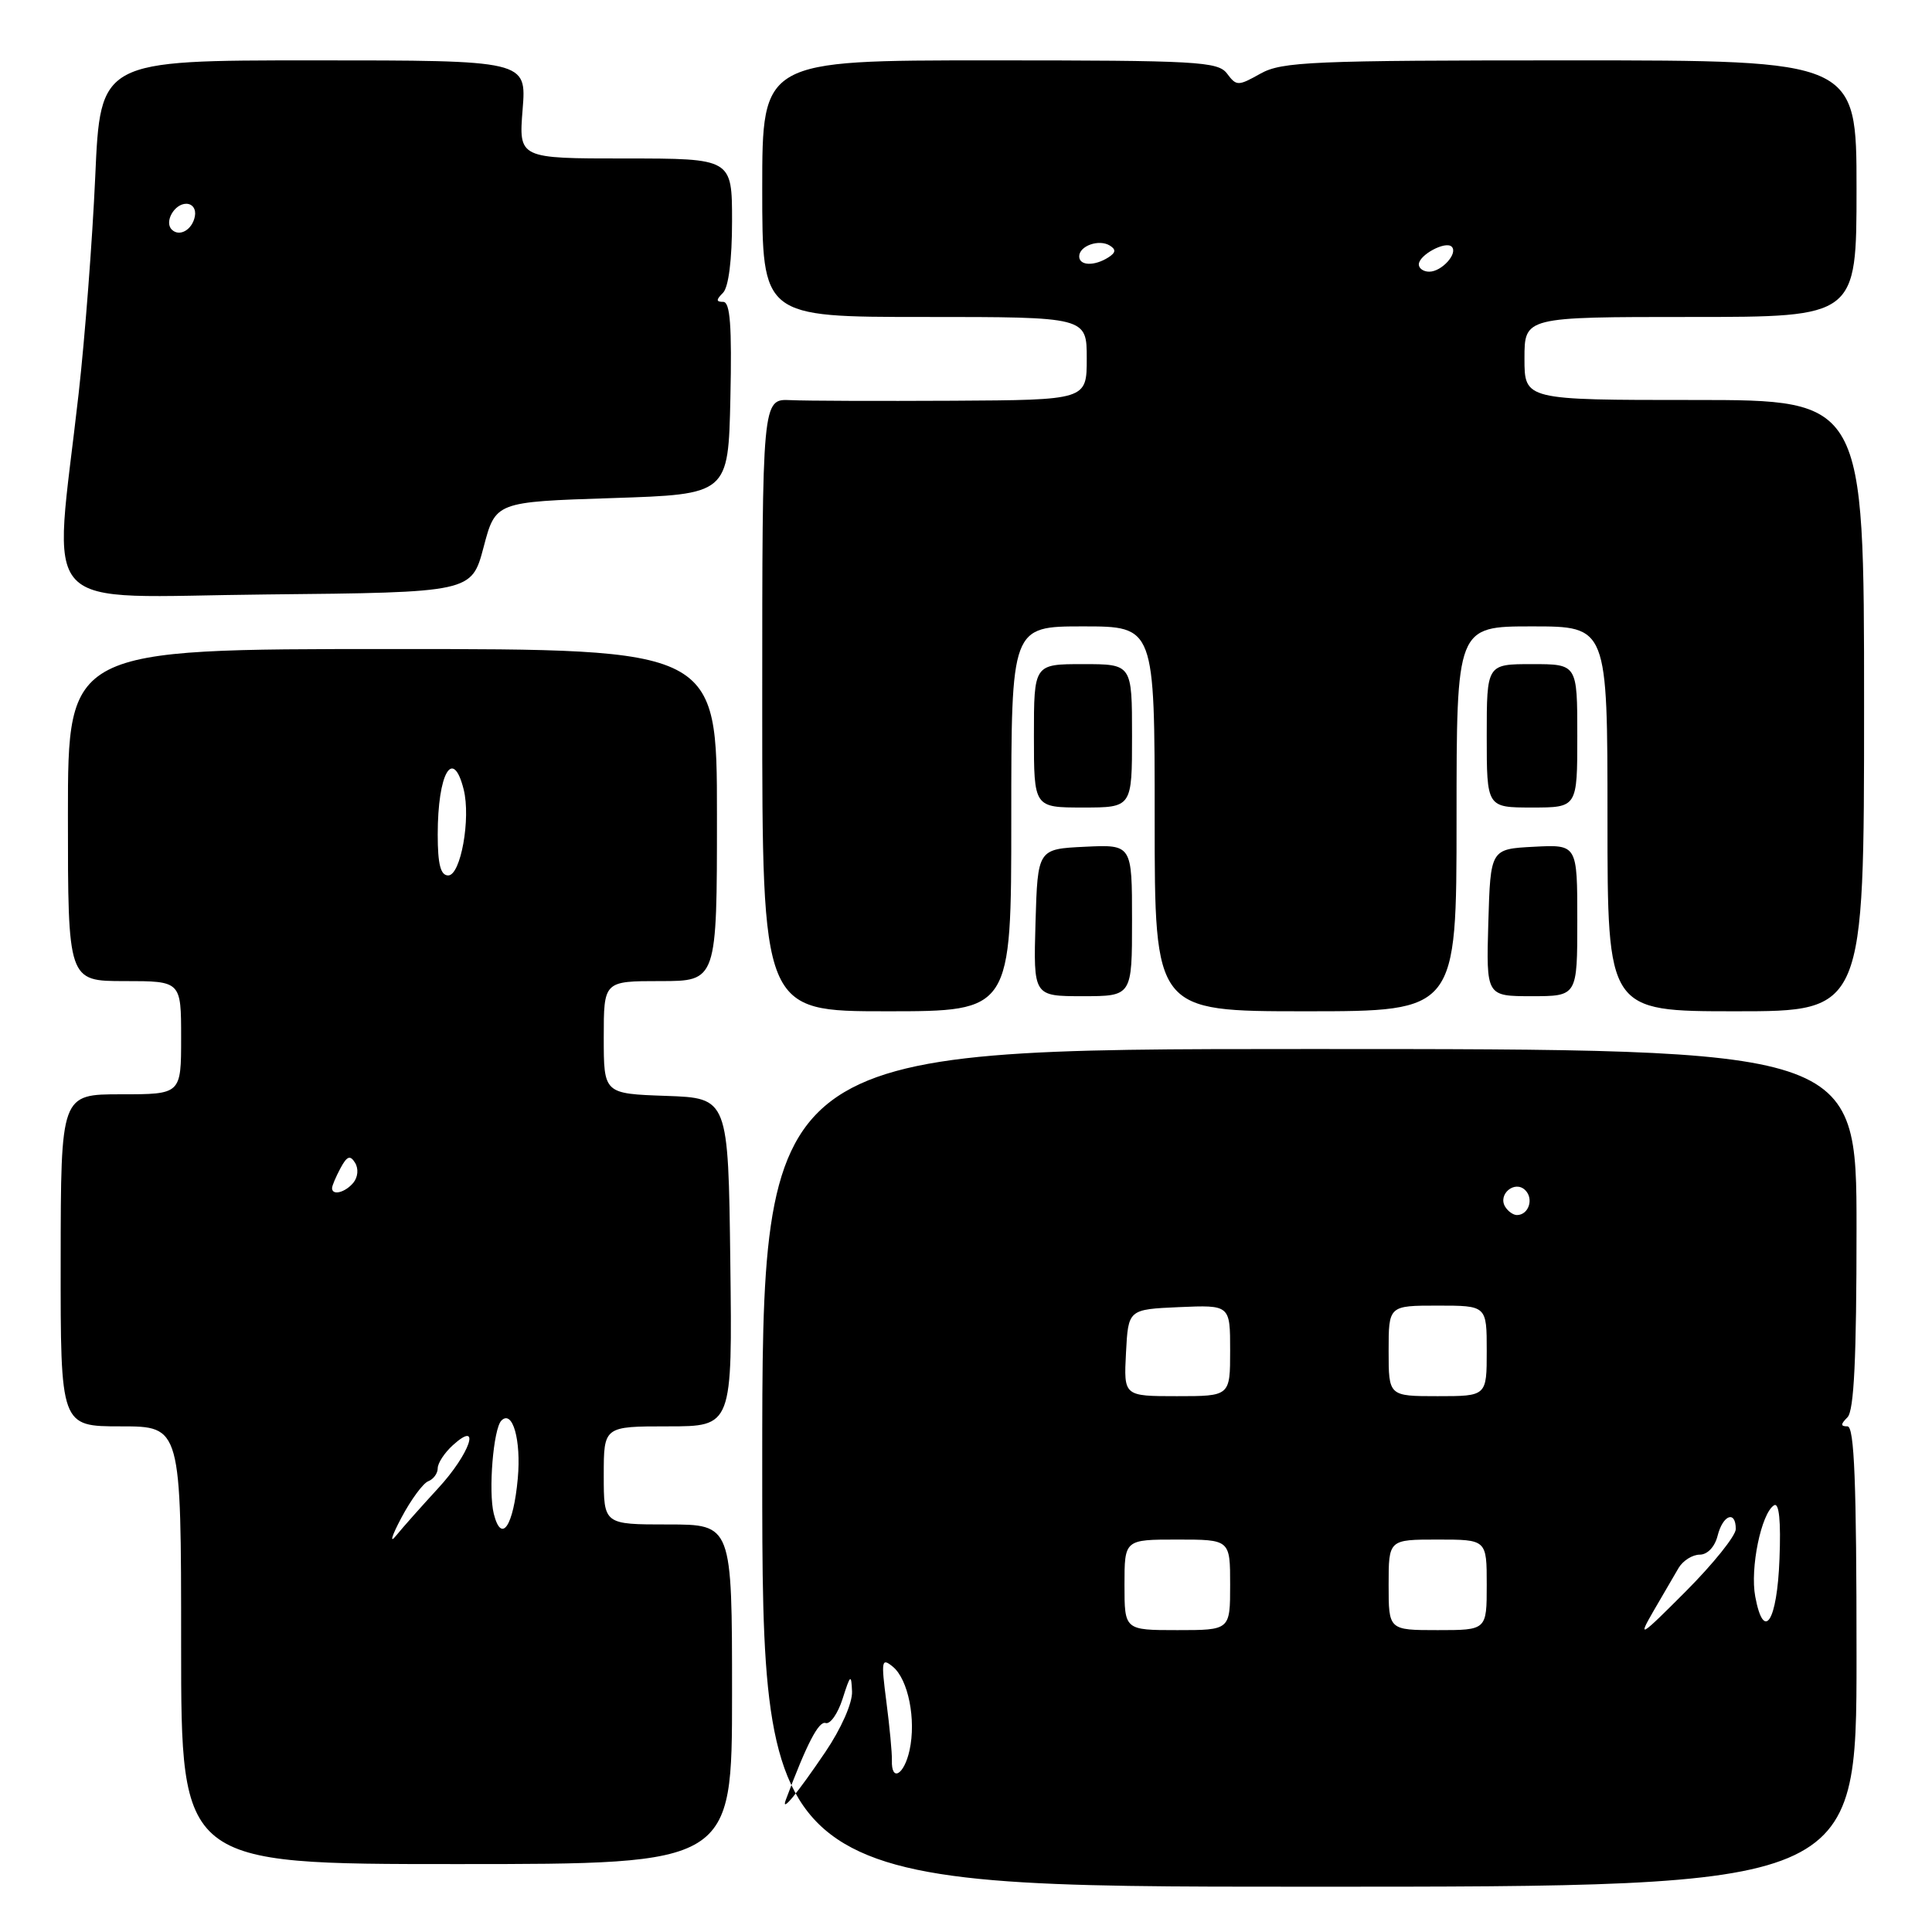 <?xml version="1.0" encoding="UTF-8" standalone="no"?>
<!DOCTYPE svg PUBLIC "-//W3C//DTD SVG 1.1//EN" "http://www.w3.org/Graphics/SVG/1.1/DTD/svg11.dtd" >
<svg xmlns="http://www.w3.org/2000/svg" xmlns:xlink="http://www.w3.org/1999/xlink" version="1.1" viewBox="0 0 256 256">
 <g >
 <path fill="currentColor"
d=" M 246.00 219.50 C 246.00 196.44 245.71 189.00 244.80 189.00 C 243.87 189.00 243.87 188.73 244.80 187.80 C 245.67 186.93 246.00 179.98 246.00 162.80 C 246.00 139.00 246.00 139.00 173.50 139.00 C 101.00 139.00 101.00 139.00 101.00 194.50 C 101.00 250.00 101.00 250.00 173.50 250.00 C 246.00 250.00 246.00 250.00 246.00 219.50 Z  M 97.00 224.50 C 97.00 202.00 97.00 202.00 88.50 202.00 C 80.00 202.00 80.00 202.00 80.00 195.50 C 80.00 189.00 80.00 189.00 88.52 189.00 C 97.04 189.00 97.04 189.00 96.77 167.25 C 96.50 145.50 96.50 145.50 88.25 145.21 C 80.00 144.92 80.00 144.92 80.00 137.46 C 80.00 130.00 80.00 130.00 87.50 130.00 C 95.00 130.00 95.00 130.00 95.00 108.00 C 95.00 86.00 95.00 86.00 52.00 86.00 C 9.00 86.00 9.00 86.00 9.00 108.00 C 9.00 130.00 9.00 130.00 16.50 130.00 C 24.00 130.00 24.00 130.00 24.00 137.50 C 24.00 145.00 24.00 145.00 16.03 145.00 C 8.06 145.00 8.06 145.00 8.04 167.00 C 8.02 189.00 8.02 189.00 16.01 189.00 C 24.00 189.00 24.00 189.00 24.00 218.00 C 24.00 247.00 24.00 247.00 60.50 247.00 C 97.00 247.00 97.00 247.00 97.00 224.50 Z  M 134.00 108.50 C 134.00 83.00 134.00 83.00 143.50 83.00 C 153.00 83.00 153.00 83.00 153.00 108.50 C 153.00 134.00 153.00 134.00 173.00 134.00 C 193.00 134.00 193.00 134.00 193.00 108.50 C 193.00 83.00 193.00 83.00 203.00 83.00 C 213.00 83.00 213.00 83.00 213.00 108.50 C 213.00 134.00 213.00 134.00 230.00 134.00 C 247.00 134.00 247.00 134.00 247.00 93.50 C 247.00 53.00 247.00 53.00 224.50 53.00 C 202.00 53.00 202.00 53.00 202.00 47.50 C 202.00 42.00 202.00 42.00 224.00 42.00 C 246.00 42.00 246.00 42.00 246.00 25.00 C 246.00 8.00 246.00 8.00 208.08 8.00 C 173.83 8.00 169.86 8.17 167.03 9.75 C 164.05 11.42 163.84 11.42 162.59 9.75 C 161.39 8.15 158.68 8.00 131.14 8.00 C 101.00 8.00 101.00 8.00 101.00 25.00 C 101.00 42.00 101.00 42.00 122.50 42.00 C 144.00 42.00 144.00 42.00 144.00 47.50 C 144.00 53.00 144.00 53.00 126.25 53.10 C 116.49 53.15 106.81 53.12 104.75 53.02 C 101.00 52.85 101.00 52.85 101.00 93.42 C 101.00 134.00 101.00 134.00 117.50 134.00 C 134.00 134.00 134.00 134.00 134.00 108.50 Z  M 150.00 121.95 C 150.00 111.90 150.00 111.90 143.75 112.20 C 137.50 112.50 137.50 112.50 137.21 122.25 C 136.93 132.00 136.93 132.00 143.46 132.00 C 150.00 132.00 150.00 132.00 150.00 121.95 Z  M 209.00 121.95 C 209.00 111.90 209.00 111.90 203.25 112.20 C 197.50 112.50 197.50 112.50 197.21 122.25 C 196.93 132.00 196.93 132.00 202.96 132.00 C 209.00 132.00 209.00 132.00 209.00 121.95 Z  M 150.00 97.50 C 150.00 88.00 150.00 88.00 143.50 88.00 C 137.00 88.00 137.00 88.00 137.00 97.50 C 137.00 107.00 137.00 107.00 143.50 107.00 C 150.00 107.00 150.00 107.00 150.00 97.50 Z  M 209.00 97.50 C 209.00 88.00 209.00 88.00 203.00 88.00 C 197.00 88.00 197.00 88.00 197.00 97.50 C 197.00 107.00 197.00 107.00 203.00 107.00 C 209.00 107.00 209.00 107.00 209.00 97.50 Z  M 64.08 72.50 C 65.66 66.50 65.66 66.50 81.08 66.00 C 96.50 65.50 96.50 65.50 96.78 52.75 C 96.99 43.18 96.75 40.00 95.83 40.00 C 94.87 40.00 94.87 39.73 95.80 38.80 C 96.54 38.06 97.00 34.42 97.00 29.30 C 97.00 21.00 97.00 21.00 82.86 21.00 C 68.73 21.00 68.73 21.00 69.25 14.50 C 69.77 8.00 69.77 8.00 41.54 8.00 C 13.30 8.00 13.30 8.00 12.62 23.40 C 12.24 31.87 11.25 44.80 10.42 52.15 C 7.06 82.00 4.33 79.07 35.24 78.77 C 62.49 78.50 62.49 78.50 64.08 72.50 Z  M 104.12 238.50 C 106.89 231.08 108.49 228.00 109.40 228.31 C 110.00 228.51 111.02 227.07 111.65 225.09 C 112.68 221.86 112.80 221.76 112.90 224.14 C 112.96 225.66 111.46 229.05 109.37 232.14 C 105.61 237.69 103.45 240.32 104.12 238.50 Z  M 118.18 233.25 C 118.21 232.29 117.88 228.80 117.45 225.50 C 116.74 220.01 116.81 219.62 118.31 220.85 C 120.35 222.53 121.41 227.86 120.52 231.92 C 119.80 235.20 118.09 236.17 118.18 233.25 Z  M 219.08 213.50 C 220.35 211.30 221.86 208.71 222.43 207.75 C 223.01 206.79 224.26 206.00 225.22 206.00 C 226.24 206.00 227.22 204.97 227.59 203.50 C 228.29 200.72 230.00 200.09 230.00 202.61 C 230.00 203.49 227.02 207.21 223.38 210.86 C 217.31 216.95 216.96 217.17 219.08 213.50 Z  M 149.00 210.00 C 149.00 204.00 149.00 204.00 156.00 204.00 C 163.00 204.00 163.00 204.00 163.00 210.00 C 163.00 216.00 163.00 216.00 156.00 216.00 C 149.00 216.00 149.00 216.00 149.00 210.00 Z  M 184.00 210.00 C 184.00 204.00 184.00 204.00 190.50 204.00 C 197.00 204.00 197.00 204.00 197.00 210.00 C 197.00 216.00 197.00 216.00 190.50 216.00 C 184.00 216.00 184.00 216.00 184.00 210.00 Z  M 232.58 211.56 C 231.87 207.80 233.38 200.50 235.07 199.46 C 235.74 199.05 235.99 201.52 235.79 206.58 C 235.48 214.89 233.71 217.62 232.58 211.56 Z  M 149.20 179.25 C 149.50 173.50 149.50 173.50 156.25 173.20 C 163.00 172.91 163.00 172.91 163.00 178.95 C 163.00 185.00 163.00 185.00 155.95 185.00 C 148.90 185.00 148.90 185.00 149.20 179.25 Z  M 184.00 179.00 C 184.00 173.00 184.00 173.00 190.50 173.00 C 197.00 173.00 197.00 173.00 197.00 179.00 C 197.00 185.00 197.00 185.00 190.50 185.00 C 184.00 185.00 184.00 185.00 184.00 179.00 Z  M 199.45 159.91 C 198.42 158.25 200.73 156.33 202.11 157.71 C 203.27 158.87 202.54 161.00 201.00 161.00 C 200.51 161.00 199.82 160.51 199.45 159.91 Z  M 53.18 201.12 C 54.45 198.72 56.06 196.53 56.75 196.27 C 57.44 196.00 58.00 195.23 58.00 194.55 C 58.00 193.87 58.90 192.50 60.00 191.50 C 63.86 188.00 62.27 192.65 58.04 197.22 C 55.87 199.58 53.36 202.40 52.47 203.50 C 51.58 204.60 51.90 203.53 53.18 201.12 Z  M 65.43 200.59 C 64.69 197.62 65.37 189.30 66.44 188.23 C 67.92 186.75 69.07 190.81 68.61 195.89 C 68.03 202.26 66.44 204.60 65.43 200.59 Z  M 44.00 157.43 C 44.00 157.12 44.50 155.94 45.11 154.80 C 45.98 153.18 46.40 153.02 47.05 154.08 C 47.53 154.86 47.43 155.98 46.82 156.72 C 45.74 158.02 44.00 158.46 44.00 157.43 Z  M 58.00 110.58 C 58.00 102.45 60.02 98.94 61.44 104.61 C 62.40 108.46 61.05 116.00 59.39 116.00 C 58.38 116.00 58.00 114.53 58.00 110.58 Z  M 188.00 35.04 C 188.00 33.79 191.55 31.88 192.36 32.69 C 193.23 33.57 191.04 36.00 189.38 36.00 C 188.62 36.00 188.00 35.57 188.00 35.04 Z  M 143.00 33.97 C 143.00 32.58 145.63 31.65 147.06 32.54 C 147.90 33.06 147.85 33.48 146.86 34.11 C 145.00 35.29 143.00 35.22 143.00 33.97 Z  M 22.76 30.42 C 21.74 29.41 23.10 27.00 24.68 27.00 C 25.51 27.00 26.01 27.72 25.82 28.67 C 25.48 30.46 23.77 31.43 22.76 30.42 Z "/>
</g>
</svg>